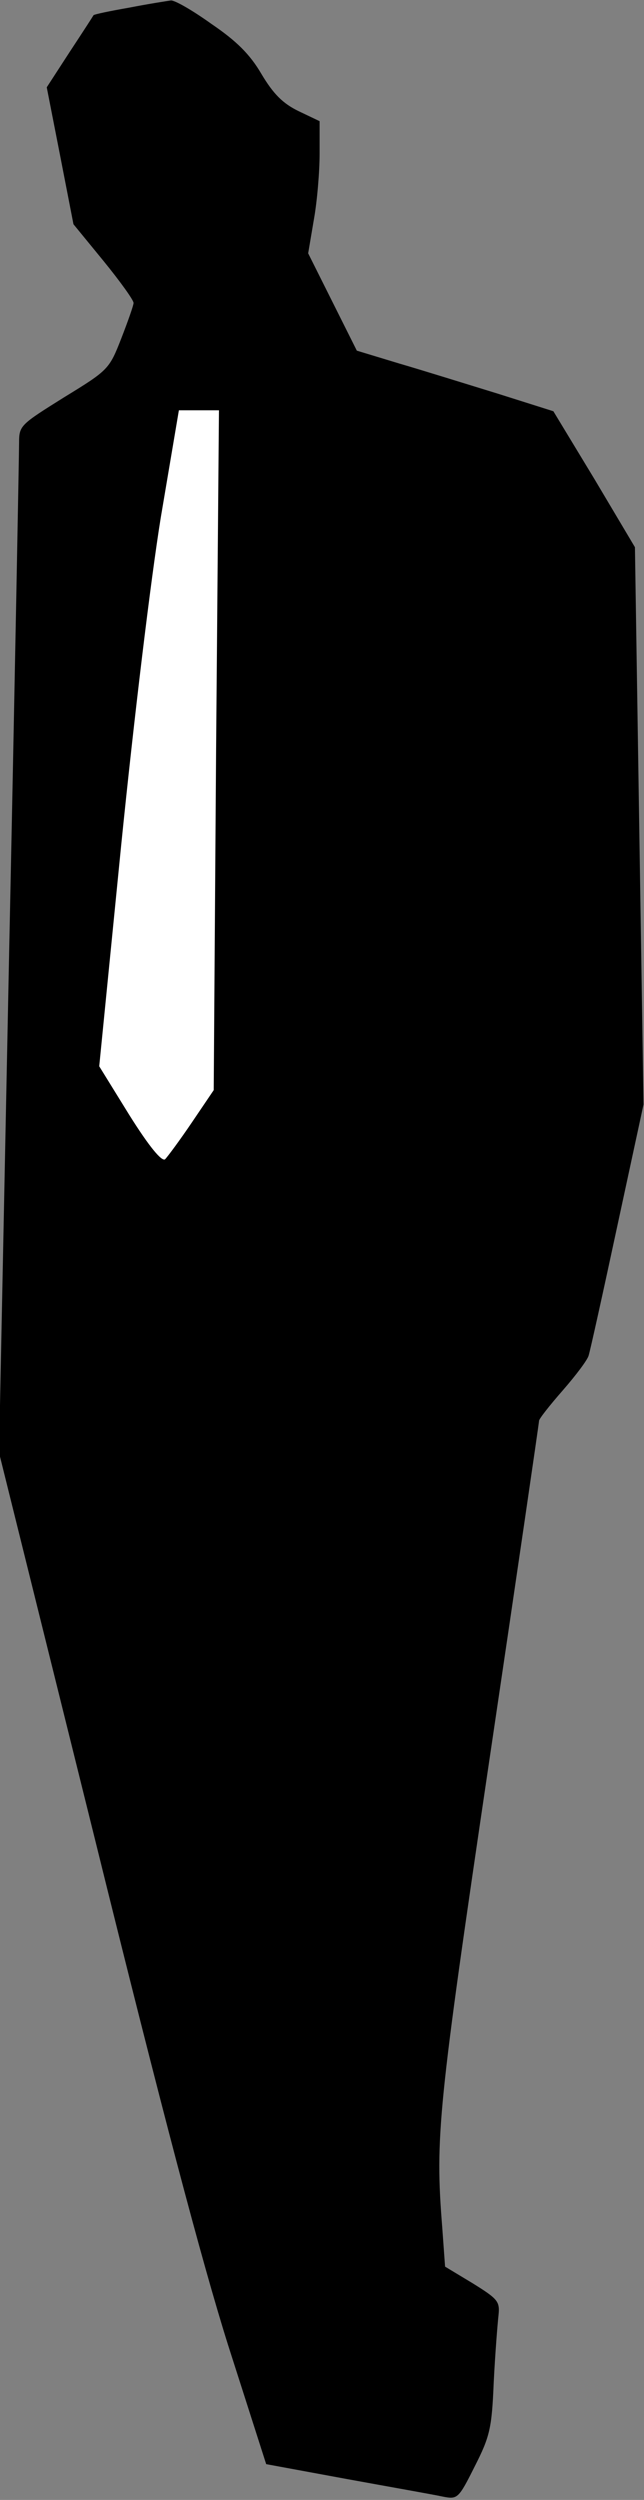<?xml version="1.0" standalone="no"?>
<!DOCTYPE svg PUBLIC "-//W3C//DTD SVG 20010904//EN"
 "http://www.w3.org/TR/2001/REC-SVG-20010904/DTD/svg10.dtd">
<svg version="1.0" xmlns="http://www.w3.org/2000/svg"
 width="135pt" height="524pt" viewBox="0 0 135 524"
 preserveAspectRatio="xMidYMid meet">
<rect x="0" y="0" width="135" height="524" fill="#808080" stroke="none"/>
<g transform="translate(0,524) scale(0.1,-0.1)"
fill="#000000" stroke="none">
<path fill="#000000" stroke="none" d="M271 5224 c-40 -7 -74 -14 -75 -16 -1
-2 -23 -36 -50 -77 l-48 -74 28 -143 28 -144 63 -77 c35 -43 63 -82 63 -88 0
-5 -12 -39 -26 -75 -25 -64 -27 -66 -120 -123 -91 -57 -94 -59 -94 -95 0 -20
-9 -505 -21 -1077 l-21 -1040 201 -810 c140 -567 224 -885 279 -1060 l80 -250
168 -31 c93 -17 184 -33 202 -37 31 -6 33 -5 67 63 32 63 36 80 40 177 3 60 8
122 10 140 3 29 -1 34 -54 67 l-58 35 -6 83 c-15 189 -9 249 98 973 58 391
105 713 105 717 0 4 22 32 50 64 27 31 52 64 54 73 3 9 30 131 60 271 l55 255
-9 584 -9 584 -85 143 -86 142 -117 37 c-65 20 -158 49 -206 63 l-89 27 -51
102 -51 102 12 71 c7 39 12 101 12 138 l0 68 -44 21 c-33 16 -53 36 -78 78
-24 41 -52 69 -105 105 -39 28 -77 50 -85 49 -7 -1 -46 -7 -87 -15z"/>
<path fill="#ffffff" stroke="none" d="M453 3668 l-5 -713 -46 -68 c-25 -37
-51 -72 -56 -77 -7 -5 -33 26 -75 93 l-63 102 46 463 c27 267 62 557 83 687
l38 225 42 0 42 0 -6 -712z"/>
</g>
</svg>
